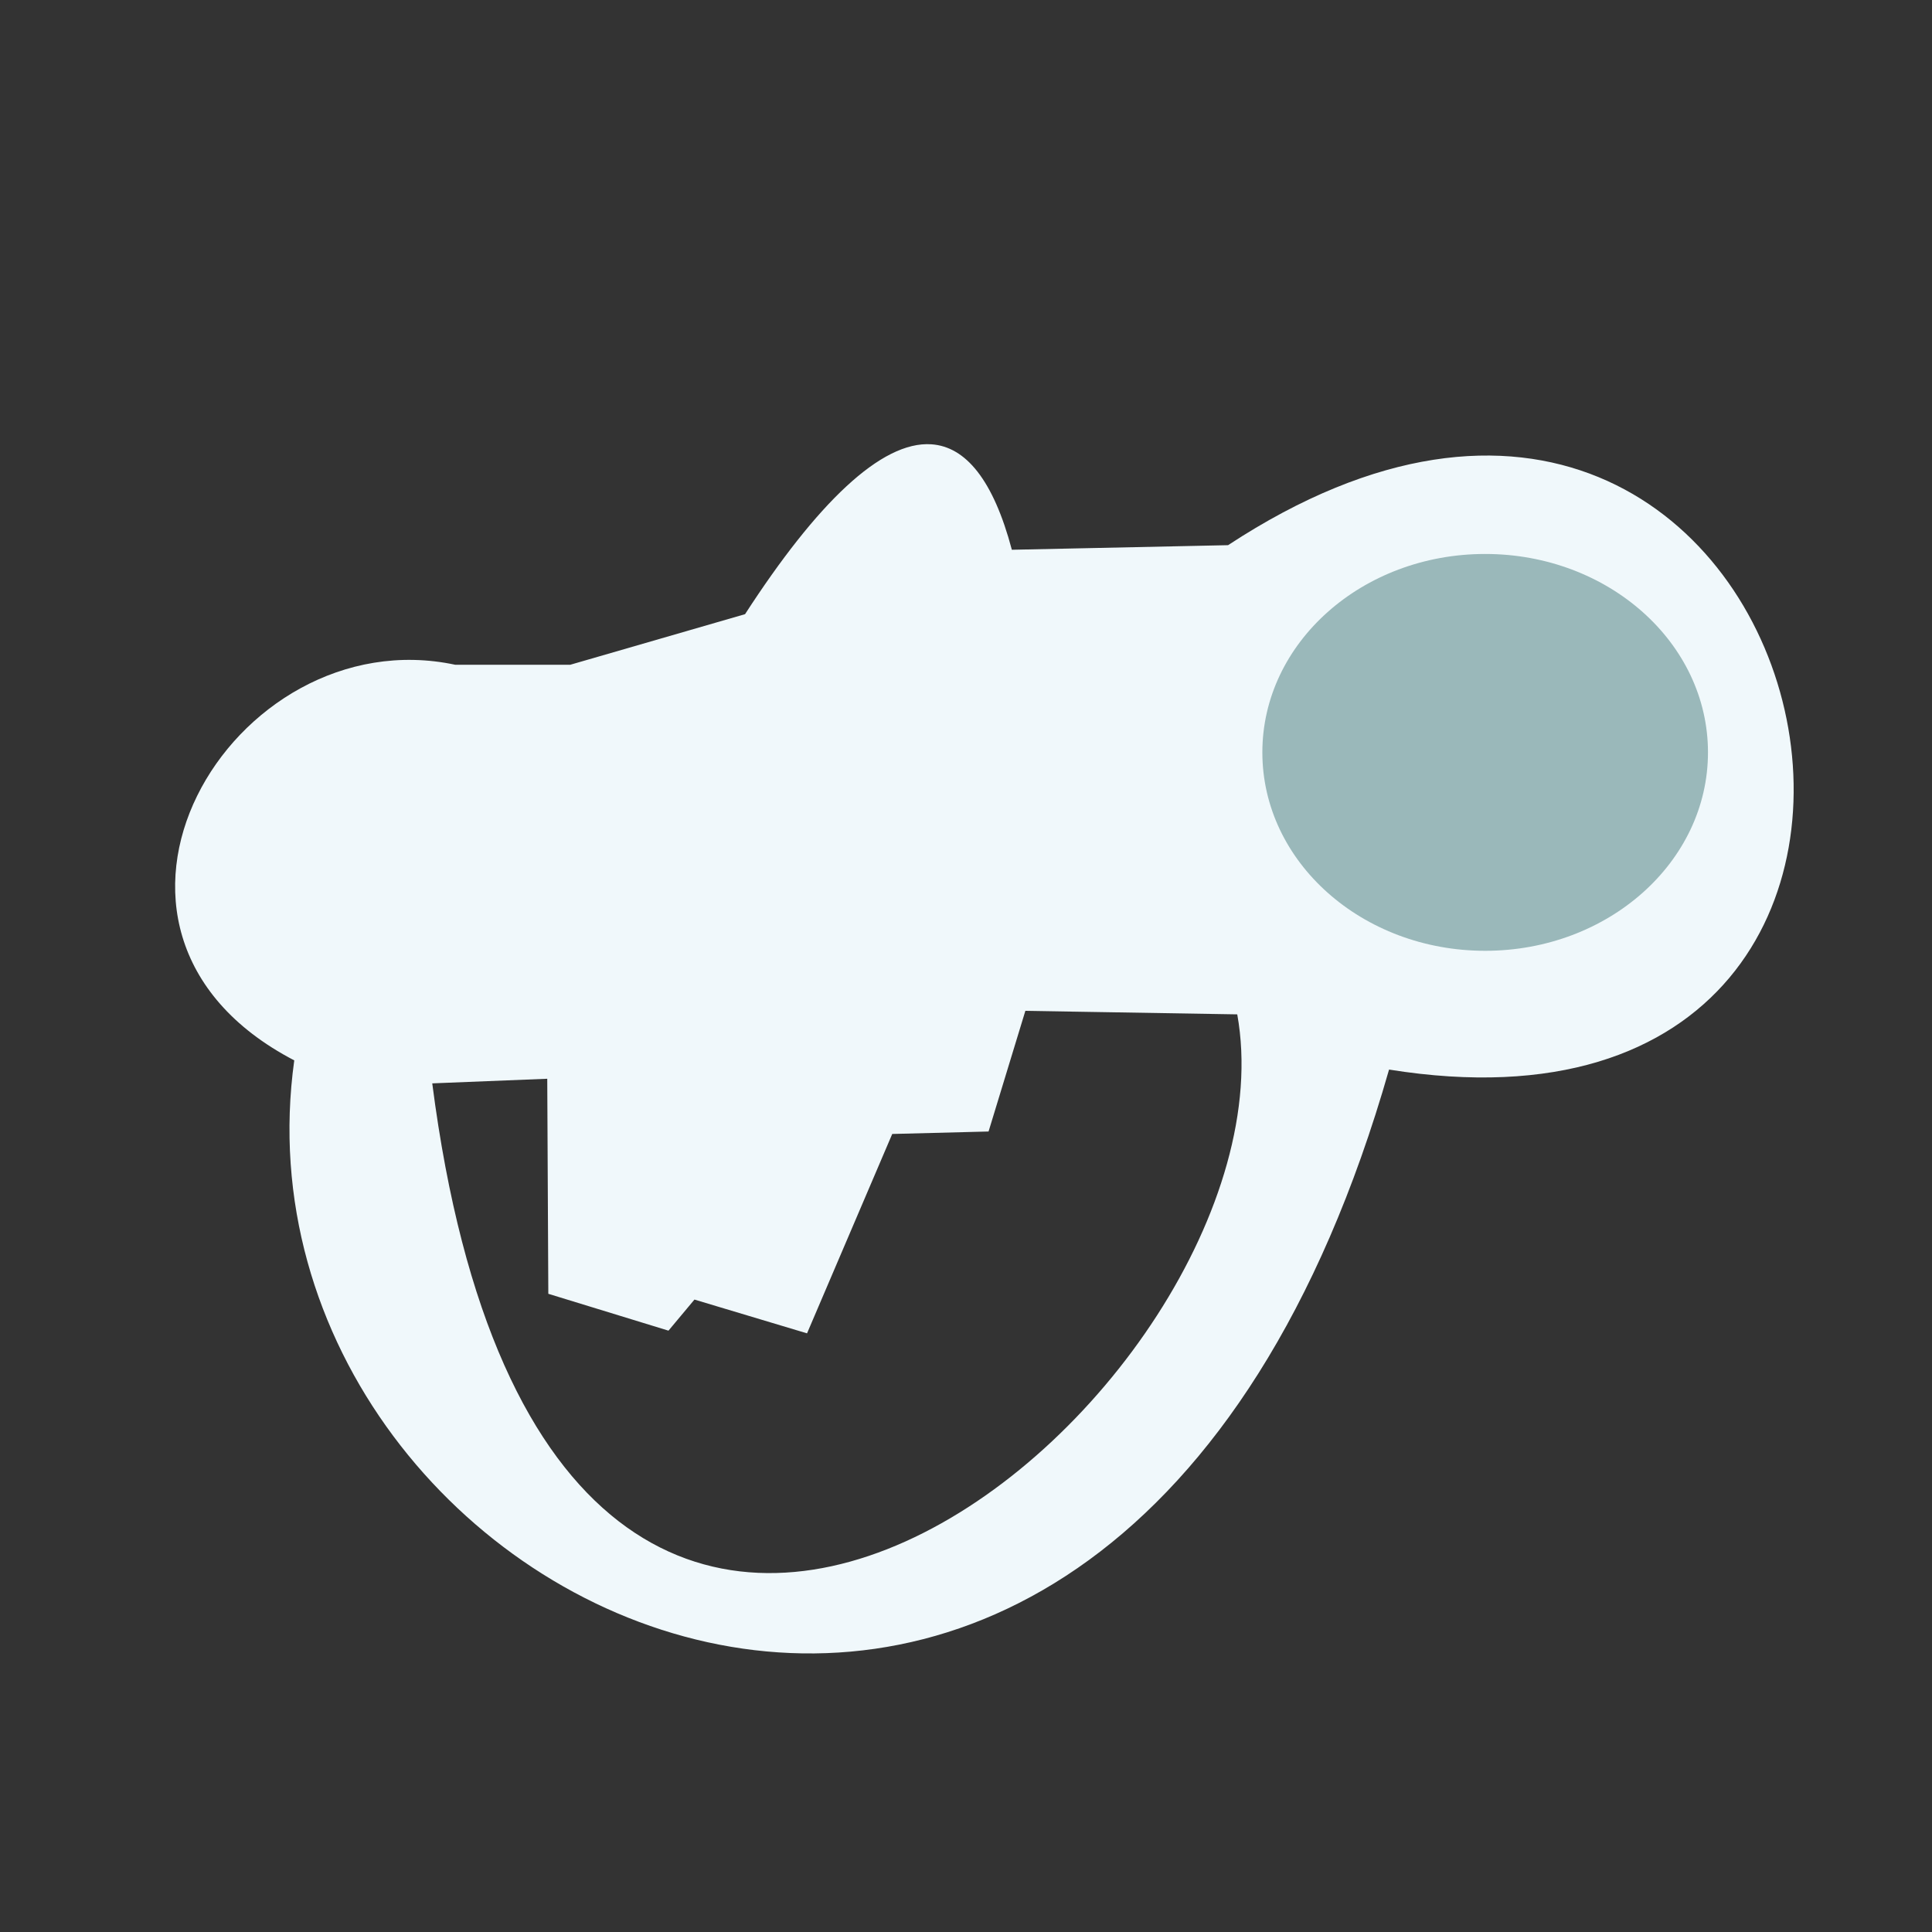 <?xml version="1.0" encoding="UTF-8" standalone="no"?>
<svg
   xmlns:dc="http://purl.org/dc/elements/1.1/"
   xmlns:cc="http://creativecommons.org/ns#"
   xmlns:rdf="http://www.w3.org/1999/02/22-rdf-syntax-ns#"
   xmlns:svg="http://www.w3.org/2000/svg"
   xmlns="http://www.w3.org/2000/svg"
   version="1.1"
   id="svg4145"
   viewBox="0 0 300 300"
   height="300"
   width="300">
  <rect x="0" y="0" width="300" height="300" fill="#333333" stroke="none"/>
  <defs
     id="defs4147" />
  <path
     id="path4704"
     d="m 144.622,68.99 c -7.788,-0.529 -17.803,9.193 -28.93,26.377 l -27.145,7.857 -17.855,0 c -34.696,-7.392 -63.851,41.193 -25,61.43 -12.077,87.011 126.558,153.448 170,1.428 103.668,16.62 67.549,-142.178 -25,-81.428 l -33.572,0.713 C 154.237,74.513 149.951,69.352 144.622,68.99 Z m 14.598,87.973 32.9,0.547 C 202.605,215.823 85.89,313.901 67.12,168.224 l 17.857,-0.715 0.166,33.391 18.658,5.723 4.033,-4.826 17.482,5.244 13.23,-30.959 14.957,-0.383 5.715,-18.736 z"
     style="opacity:1;fill:#f0f8fb;fill-opacity:1;fill-rule:evenodd;stroke:none;stroke-width:1px;stroke-linecap:butt;stroke-linejoin:miter;stroke-opacity:1" />
  <ellipse
     ry="30.81"
     rx="34.598"
     cy="116.83"
     cx="230.616"
     id="path4708"
     style="opacity:1;fill:#9ab8ba;fill-opacity:1;stroke:none;stroke-opacity:1" />
</svg>
